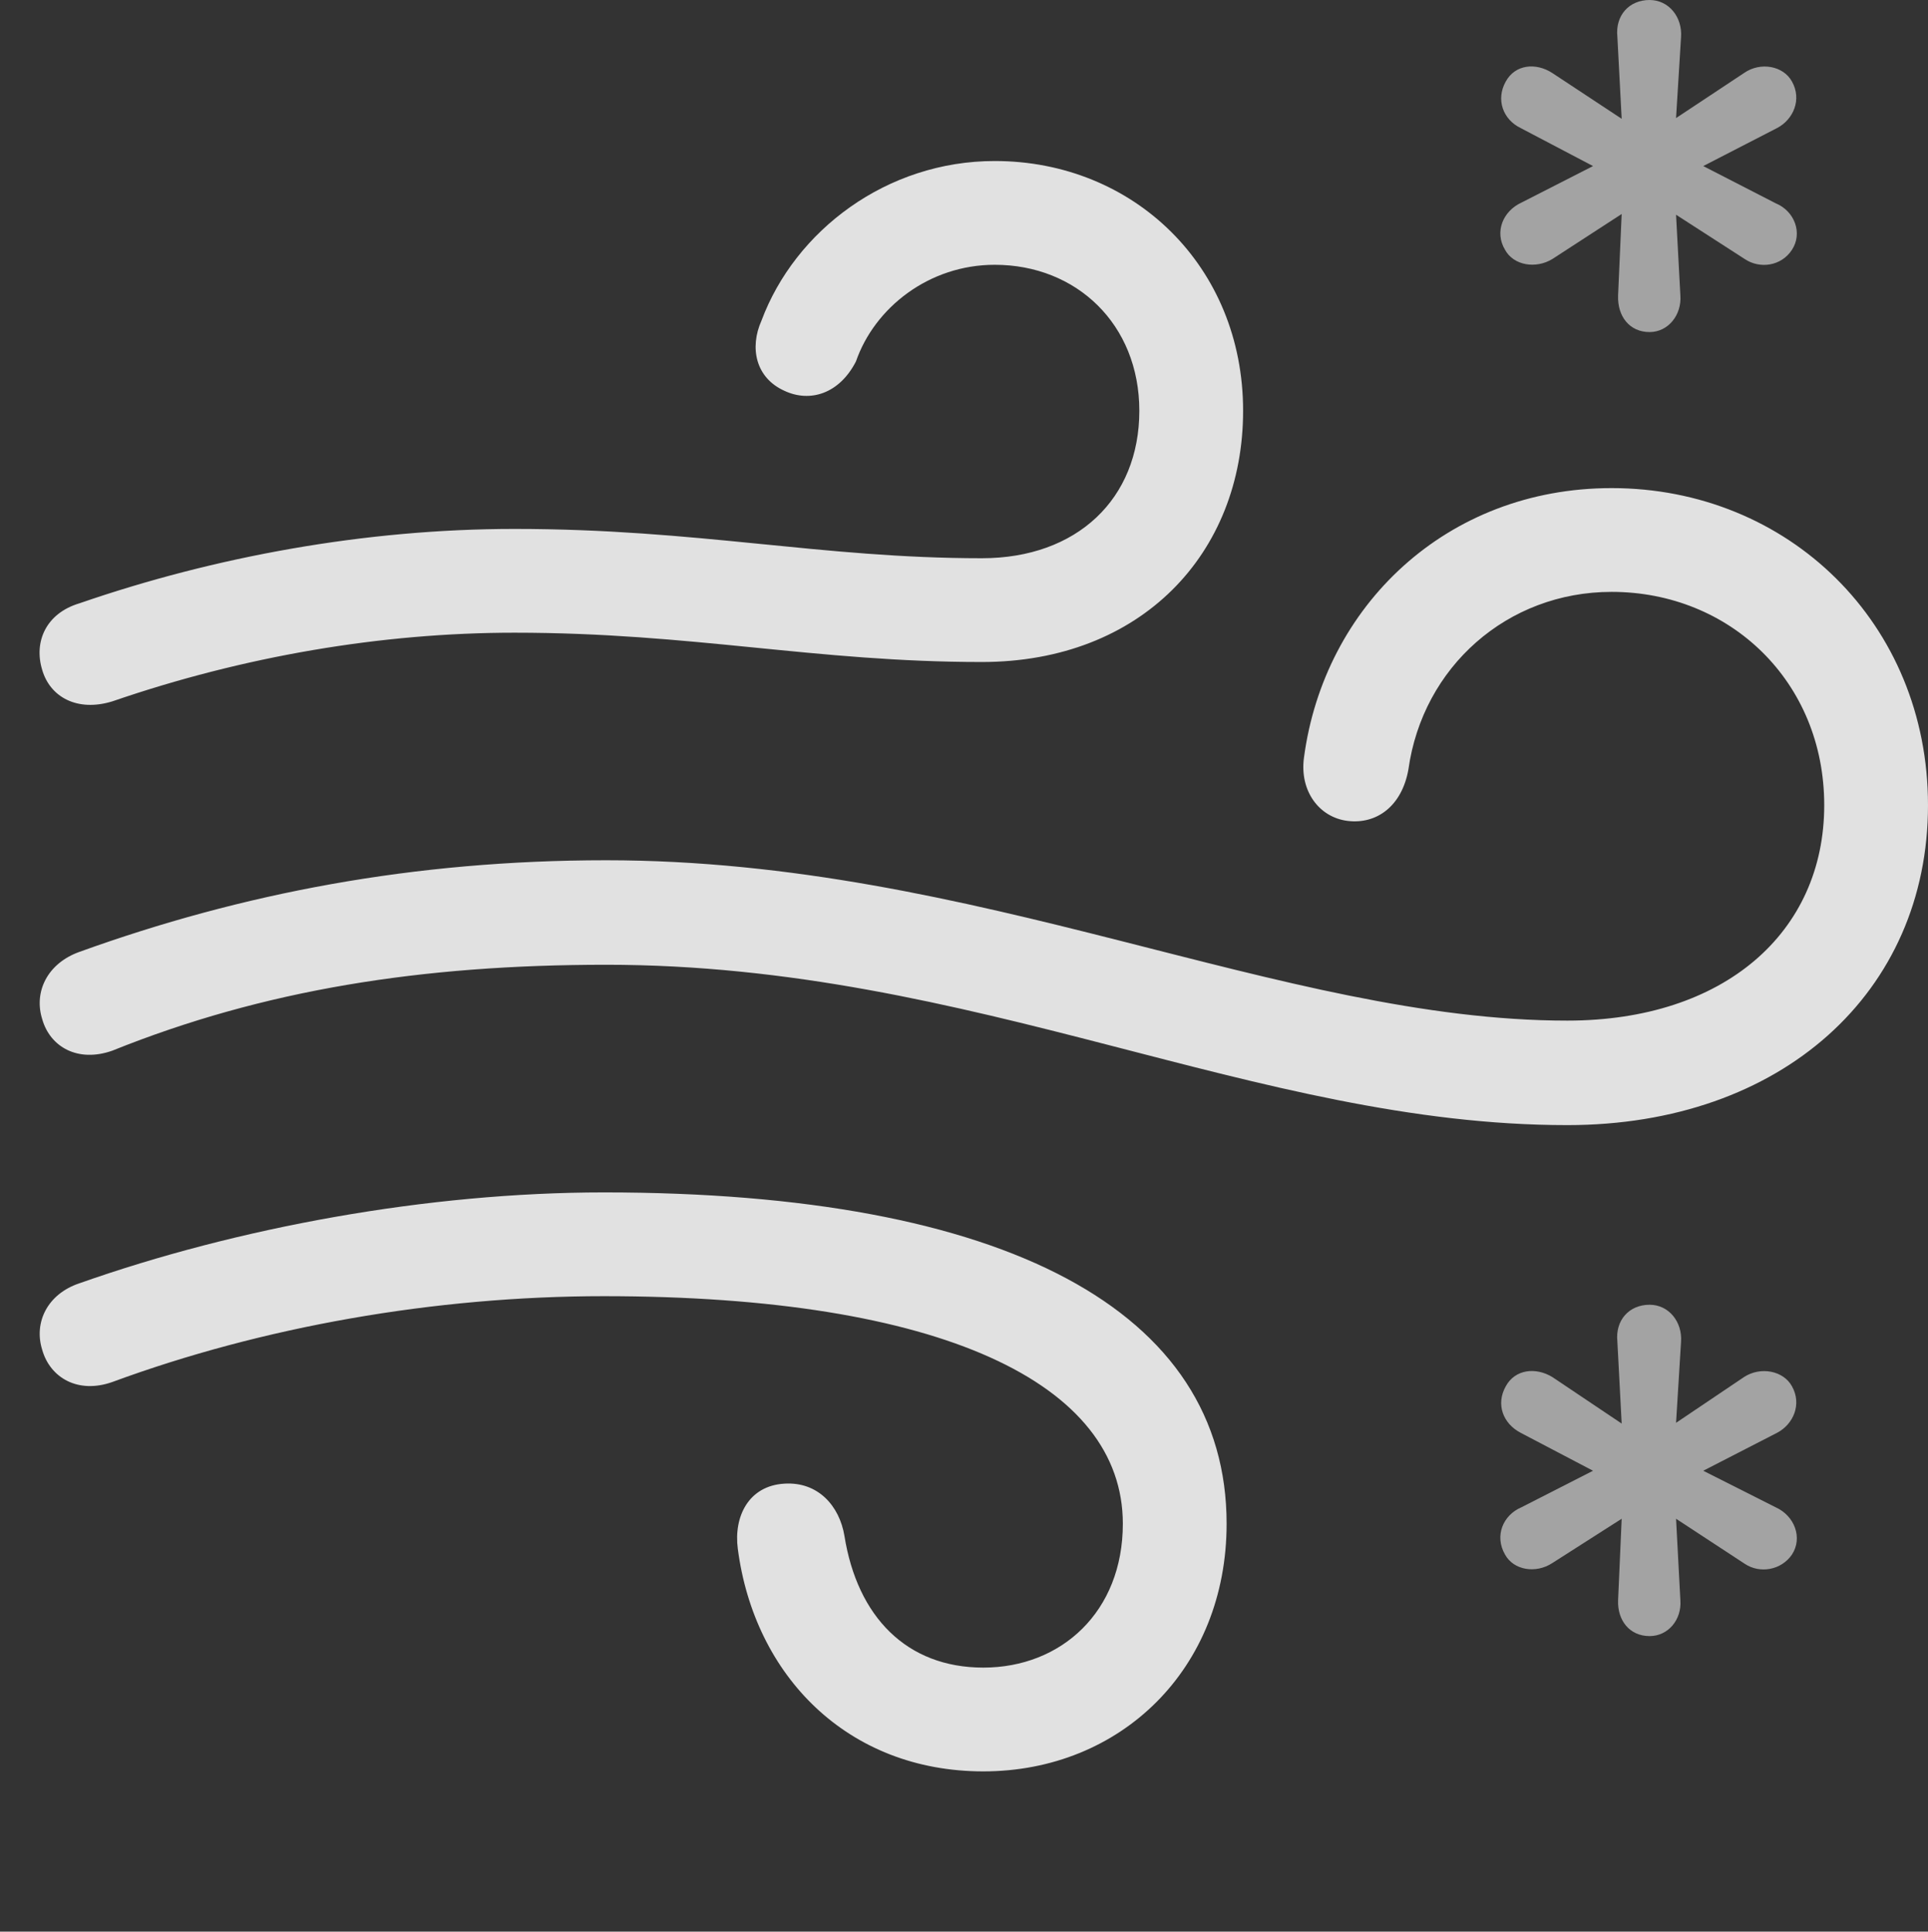 <?xml version="1.0" encoding="UTF-8"?>
<!--Generator: Apple Native CoreSVG 232.5-->
<!DOCTYPE svg
PUBLIC "-//W3C//DTD SVG 1.1//EN"
       "http://www.w3.org/Graphics/SVG/1.1/DTD/svg11.dtd">
<svg version="1.1" xmlns="http://www.w3.org/2000/svg" xmlns:xlink="http://www.w3.org/1999/xlink" width="26.309" height="26.357">
 <rect width="100%" height="100%" fill="#333333" stroke="none"/>
 <g>
  <rect height="26.357" opacity="0" width="26.309" x="0" y="0"/>
  <path d="M22.51 22.324C22.764 22.324 22.949 22.1 22.93 21.836L22.871 20.723L23.809 21.338C24.014 21.475 24.307 21.426 24.453 21.211C24.6 20.986 24.492 20.684 24.229 20.566L23.242 20.068L24.248 19.551C24.473 19.434 24.59 19.16 24.453 18.916C24.336 18.701 24.023 18.643 23.799 18.789L22.871 19.414L22.939 18.311C22.959 18.037 22.773 17.803 22.51 17.803C22.227 17.803 22.041 18.018 22.07 18.301L22.129 19.424L21.182 18.789C20.957 18.652 20.674 18.682 20.547 18.916C20.41 19.16 20.508 19.424 20.752 19.551L21.738 20.068L20.762 20.566C20.508 20.674 20.391 20.957 20.537 21.211C20.654 21.426 20.957 21.475 21.182 21.328L22.129 20.723L22.08 21.836C22.07 22.109 22.236 22.324 22.51 22.324Z" fill="#ffffff" fill-opacity="0.55"/>
  <path d="M22.51 4.531C22.764 4.531 22.949 4.297 22.93 4.033L22.871 2.93L23.809 3.535C24.014 3.672 24.307 3.633 24.453 3.408C24.6 3.184 24.492 2.881 24.229 2.773L23.242 2.266L24.248 1.748C24.473 1.631 24.59 1.357 24.453 1.113C24.336 0.898 24.023 0.84 23.799 0.996L22.871 1.611L22.939 0.508C22.959 0.234 22.773 0 22.51 0C22.227 0 22.041 0.215 22.07 0.498L22.129 1.621L21.182 0.996C20.957 0.85 20.674 0.879 20.547 1.113C20.41 1.357 20.508 1.631 20.752 1.748L21.738 2.266L20.762 2.764C20.508 2.881 20.391 3.164 20.537 3.408C20.654 3.623 20.957 3.672 21.182 3.535L22.129 2.92L22.08 4.033C22.07 4.316 22.236 4.531 22.51 4.531Z" fill="#ffffff" fill-opacity="0.55"/>
  <path d="M1.533 9.57C3.32 8.955 5.205 8.633 7.021 8.633C9.443 8.633 11.123 9.033 13.398 9.033C15.576 9.033 16.963 7.549 16.963 5.605C16.963 3.633 15.469 2.197 13.574 2.197C12.1 2.197 10.85 3.145 10.391 4.375C10.225 4.746 10.312 5.156 10.703 5.332C11.055 5.498 11.455 5.371 11.68 4.932C11.934 4.199 12.676 3.613 13.574 3.613C14.688 3.613 15.547 4.424 15.547 5.605C15.547 6.807 14.697 7.617 13.398 7.617C11.201 7.617 9.521 7.217 7.021 7.217C4.98 7.217 2.92 7.598 1.084 8.232C0.625 8.369 0.459 8.76 0.576 9.141C0.684 9.512 1.055 9.717 1.533 9.57ZM21.387 15.352C24.316 15.352 26.309 13.535 26.309 10.986C26.309 8.506 24.404 6.66 21.992 6.66C19.736 6.66 18.066 8.271 17.793 10.342C17.734 10.791 17.998 11.152 18.389 11.201C18.789 11.25 19.131 10.996 19.219 10.498C19.414 9.102 20.566 8.076 21.992 8.076C23.604 8.076 24.893 9.297 24.893 10.986C24.893 12.725 23.525 13.926 21.387 13.926C17.49 13.926 13.34 11.738 8.271 11.738C5.645 11.738 3.301 12.188 1.084 12.988C0.645 13.145 0.459 13.535 0.576 13.906C0.684 14.287 1.064 14.502 1.533 14.336C3.594 13.506 5.752 13.164 8.271 13.164C13.301 13.164 17.139 15.352 21.387 15.352ZM13.418 24.17C15.293 24.17 16.738 22.773 16.738 20.791C16.738 17.891 13.74 16.27 8.242 16.27C5.84 16.27 3.242 16.748 1.084 17.51C0.645 17.656 0.459 18.047 0.576 18.418C0.684 18.799 1.064 19.023 1.533 18.857C3.574 18.105 5.928 17.686 8.242 17.686C12.852 17.686 15.322 18.877 15.322 20.791C15.322 21.992 14.482 22.754 13.418 22.754C12.373 22.754 11.699 22.061 11.523 20.957C11.455 20.547 11.162 20.215 10.703 20.244C10.215 20.273 10.01 20.693 10.068 21.133C10.293 22.861 11.562 24.17 13.418 24.17Z" fill="#ffffff" fill-opacity="0.85"/>
 </g>
</svg>
